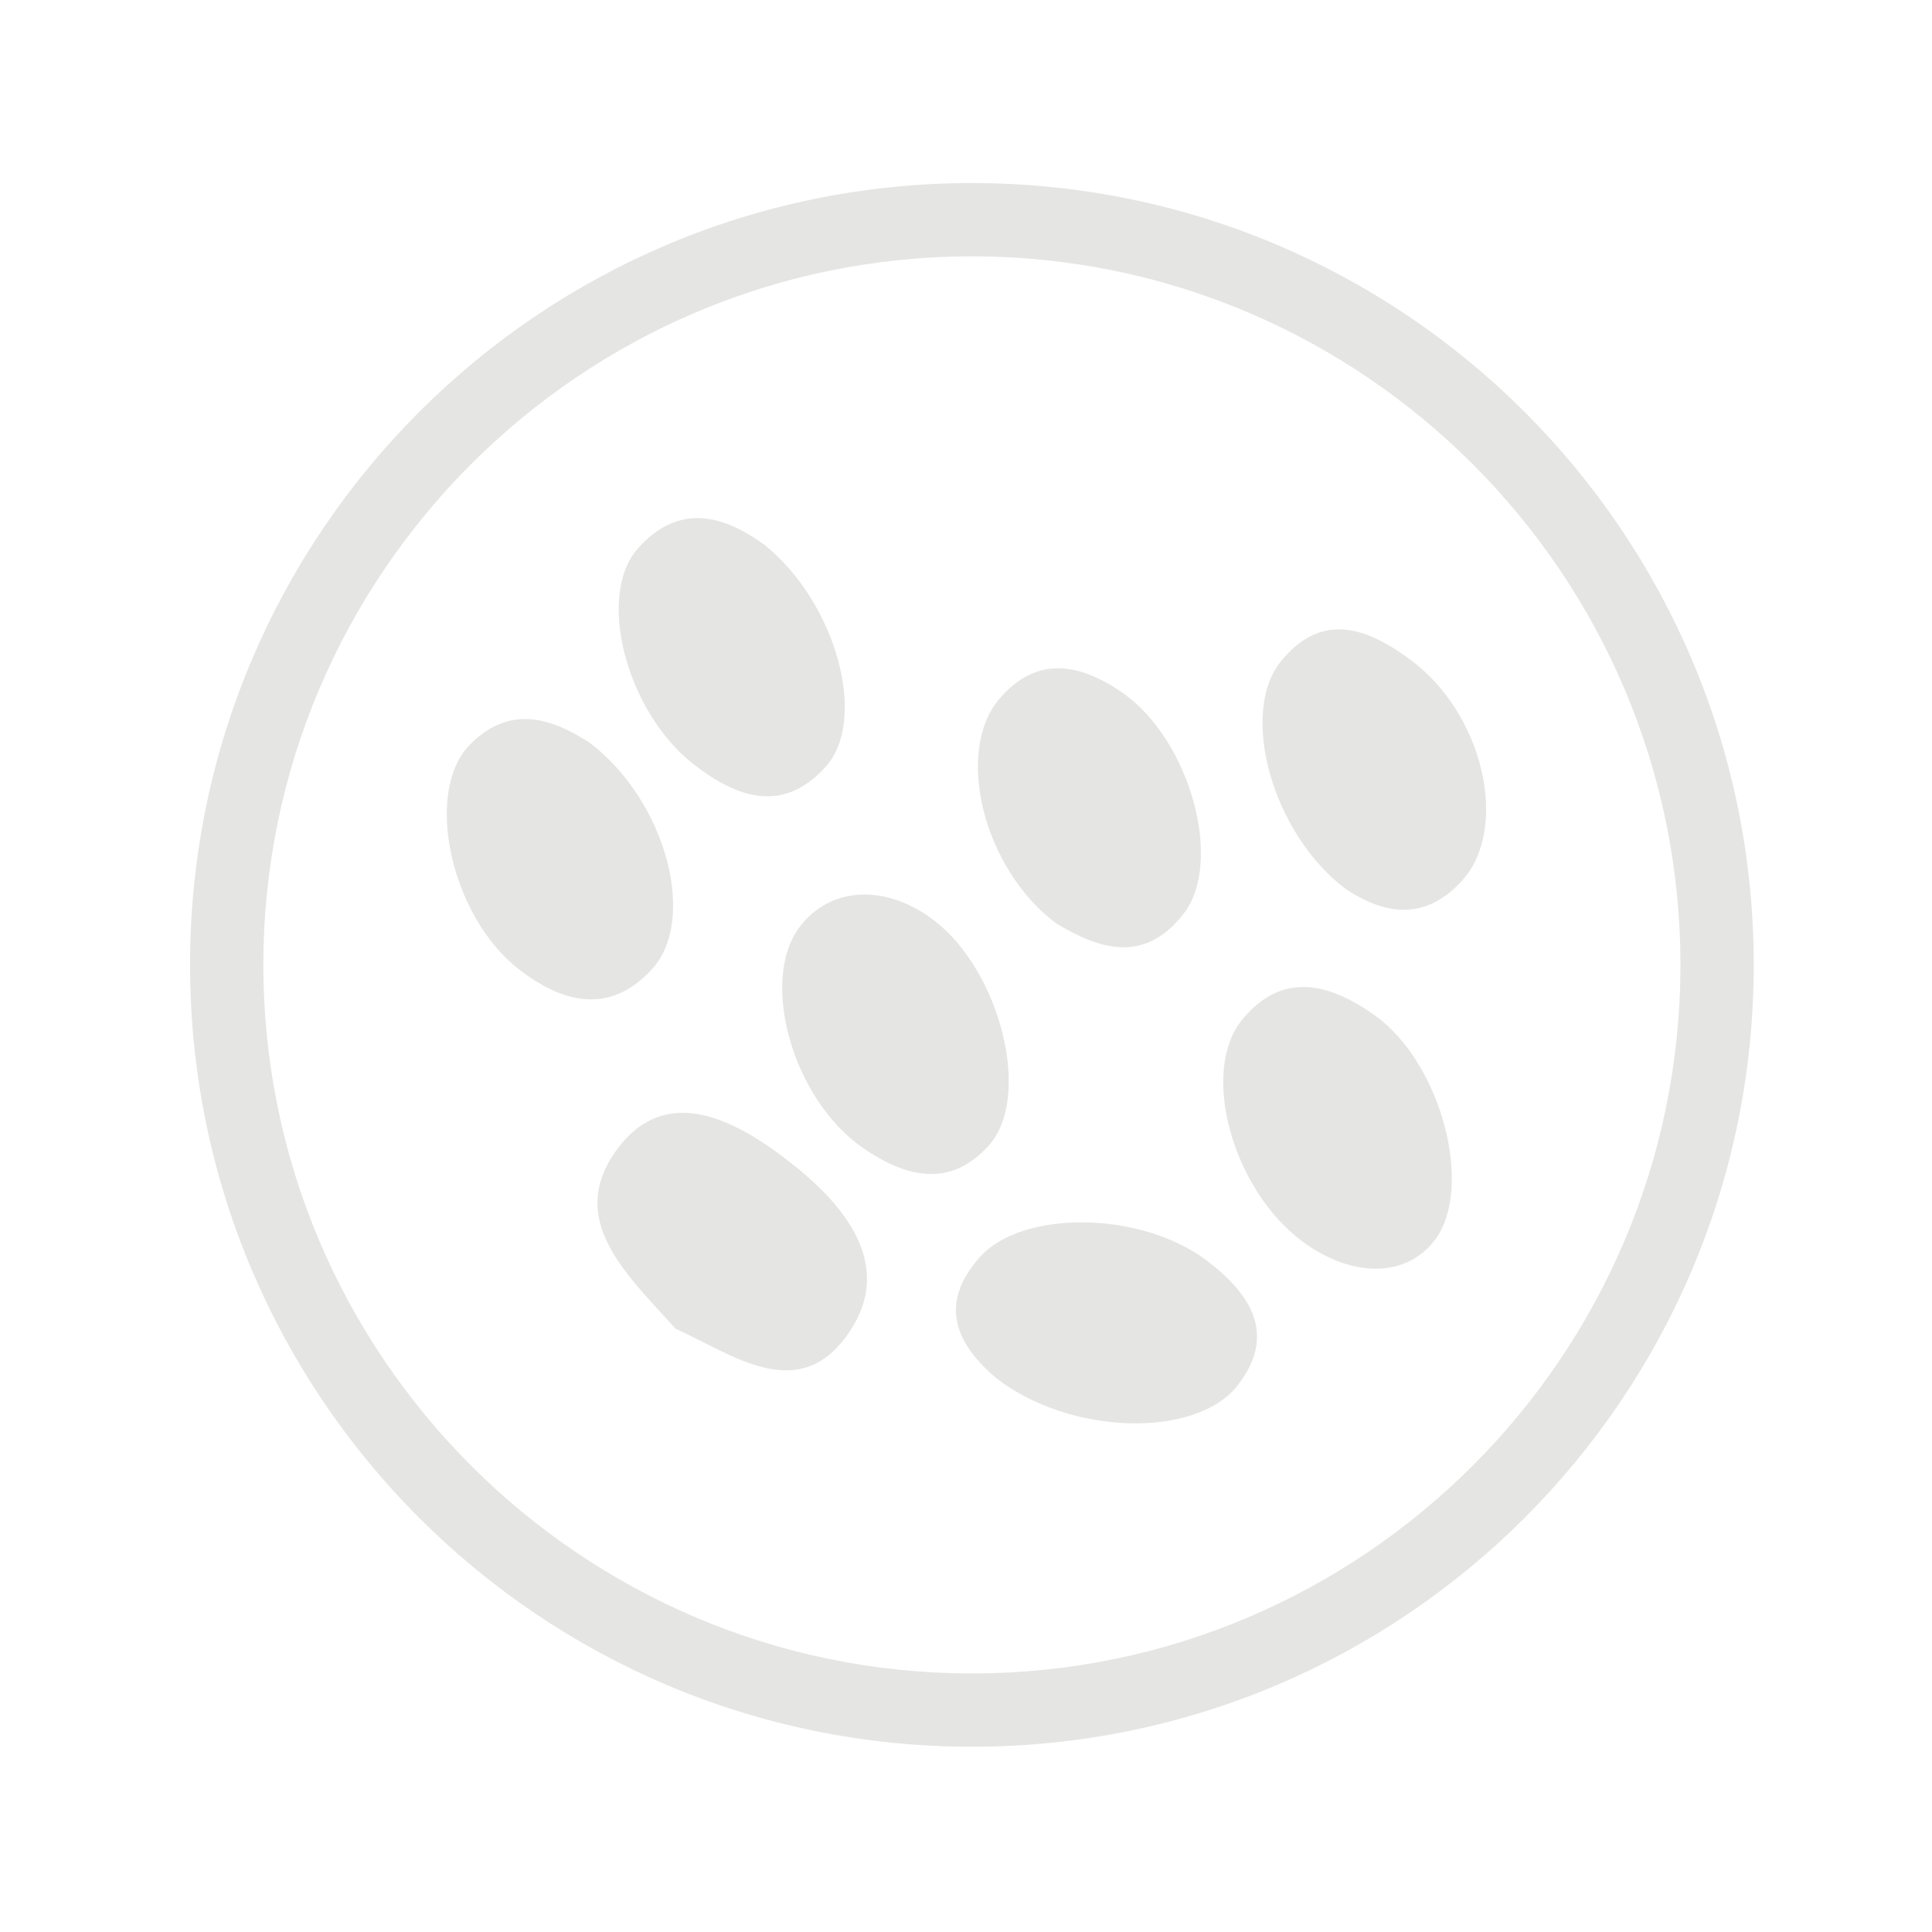 <?xml version="1.0" encoding="UTF-8" standalone="no"?>
<svg
   xmlns:dc="http://purl.org/dc/elements/1.1/"
   xmlns:cc="http://creativecommons.org/ns#"
   xmlns:rdf="http://www.w3.org/1999/02/22-rdf-syntax-ns#"
   xmlns:svg="http://www.w3.org/2000/svg"
   xmlns="http://www.w3.org/2000/svg"
   viewBox="0 0 133.347 133.333"
   height="133.333"
   width="133.347"
   xml:space="preserve"
   id="svg2"
   version="1.1"><defs
     id="defs6" /><g
     transform="matrix(1.333,0,0,-1.333,0,133.333)"
     id="g10"><g
       transform="scale(0.1)"
       id="g12"><path
         id="path14"
         style="fill:#e5e5e3;fill-opacity:1;fill-rule:nonzero;stroke:none"
         d="m 674.145,357.617 c -35.993,26.809 -53.165,88.02 -30.707,115 21.113,25.371 45.761,18.086 68.554,1.77 34.442,-24.668 51.168,-89.035 31.09,-115.981 -14.762,-19.801 -42.977,-20.125 -68.937,-0.789" /><path
         id="path16"
         style="fill:#e5e5e3;fill-opacity:1;fill-rule:nonzero;stroke:none"
         d="m 349.746,312.285 c -24.453,27.488 -57.418,56.223 -30.074,93.086 25.68,34.617 61.965,14.149 87.652,-5.558 29.309,-22.489 57.531,-54.864 30.996,-91.344 -25.625,-35.215 -59.277,-9.426 -88.574,3.816" /><path
         id="path18"
         style="fill:#e5e5e3;fill-opacity:1;fill-rule:nonzero;stroke:none"
         d="m 305.199,615.762 c 39.551,-29.942 55.969,-91.399 32.504,-117.199 -22.144,-24.352 -46.863,-17.379 -69.019,-0.196 -35.52,27.551 -49.286,91.926 -25.446,116.235 21.375,21.785 43.457,12.976 61.961,1.16" /><path
         id="path20"
         style="fill:#e5e5e3;fill-opacity:1;fill-rule:nonzero;stroke:none"
         d="m 483.578,523.73 c 34.434,-26.32 50.91,-91.394 28.43,-116.55 -20.246,-22.66 -43.508,-16.164 -64.817,-1.567 -37.078,25.41 -54.187,87.383 -32.894,115.039 15.922,20.688 44.582,21.953 69.281,3.078" /><path
         id="path22"
         style="fill:#e5e5e3;fill-opacity:1;fill-rule:nonzero;stroke:none"
         d="m 546.875,522.156 c -37.844,28.203 -52.598,88.891 -29.52,116.125 19.625,23.164 42.278,18.145 63.606,3.449 35.262,-24.308 52.754,-87.792 31.859,-114.64 -20.672,-26.555 -44.465,-17.91 -65.945,-4.934" /><path
         id="path24"
         style="fill:#e5e5e3;fill-opacity:1;fill-rule:nonzero;stroke:none"
         d="m 697.063,539.758 c -38.434,28.594 -55.477,91.265 -33.938,117.91 21.508,26.617 45.188,17.305 67.539,0.684 37.422,-27.825 50.996,-86.719 26.481,-113.95 -20.309,-22.547 -42.047,-16.504 -60.082,-4.644" /><path
         id="path26"
         style="fill:#e5e5e3;fill-opacity:1;fill-rule:nonzero;stroke:none"
         d="m 515.742,286.738 c -19.547,16.66 -30.769,37.317 -8.558,62.45 22.046,24.96 84.281,24.074 118.277,-2.086 22.078,-16.997 35.844,-37.844 15.363,-64.172 -21.445,-27.586 -86.758,-26.016 -125.082,3.808" /><path
         id="path28"
         style="fill:#e5e5e3;fill-opacity:1;fill-rule:nonzero;stroke:none"
         d="m 395.762,718.184 c 37.367,-29.961 53.625,-90.528 31.855,-114.832 -22.328,-24.934 -46.531,-16.055 -68.883,1.503 -34.32,26.961 -50.254,87.059 -28.32,111.563 22.375,24.969 46.297,15.562 65.348,1.766" /><path
         id="path30"
         style="fill:#e5e5e3;fill-opacity:1;fill-rule:nonzero;stroke:none"
         d="m 503.227,905.461 c -223.575,0 -404.817,-181.242 -404.817,-404.816 0,-223.582 181.242,-404.825 404.817,-404.825 223.582,0 404.824,181.243 404.824,404.825 0,223.574 -181.242,404.816 -404.824,404.816 z m 0,-37.949 c 202.296,0 366.871,-164.582 366.871,-366.867 0,-202.293 -164.575,-366.875 -366.871,-366.875 -202.289,0 -366.864,164.582 -366.864,366.875 0,202.285 164.575,366.867 366.864,366.867" /></g></g></svg>